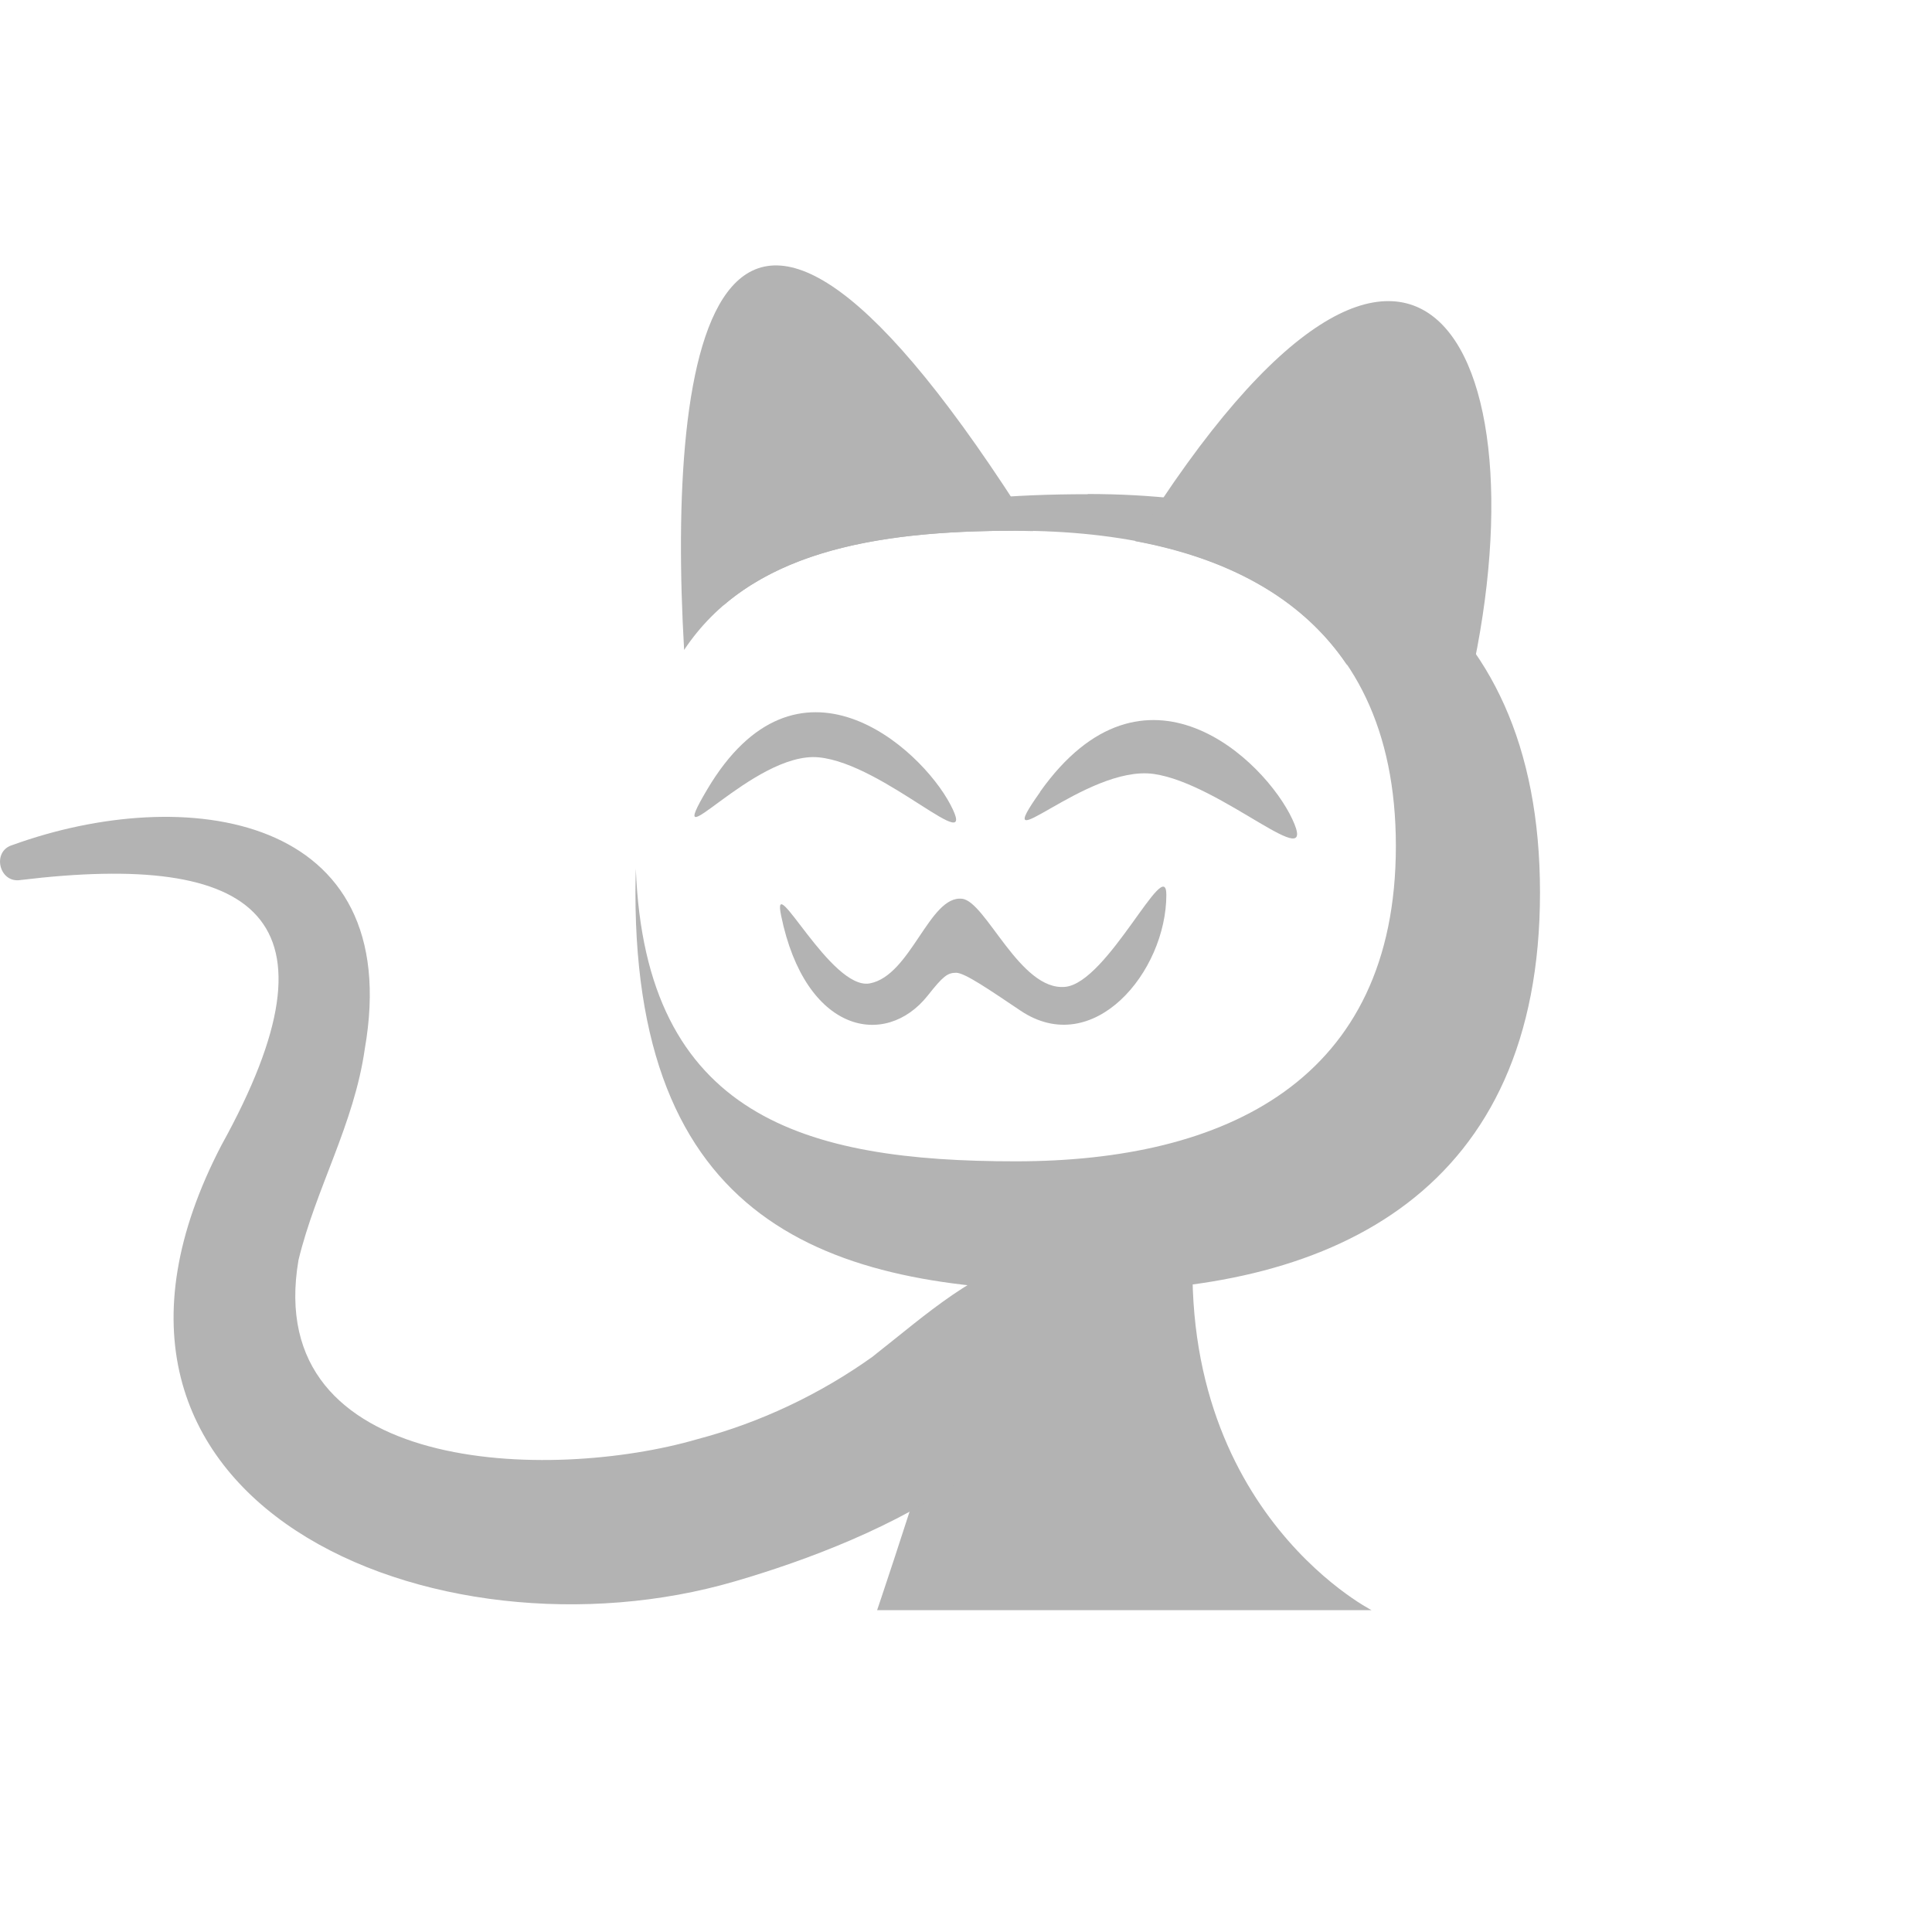 <?xml version="1.0" encoding="UTF-8"?><svg id="uuid-65c09ba9-e929-4662-9d69-bc7b6d0b96b4" xmlns="http://www.w3.org/2000/svg" viewBox="0 0 100 100"><path d="m51.65,61.96c-.73,5.09-6.25,21.38-6.25,21.38h25.59s-11.05-5.63-9.02-21.38c.45-3.47-10.32,0-10.32,0Z" style="fill:#b3b3b3;"/><path d="m55.85,65.49c1,9.36-10.47,14.22-17.81,16.36-15.37,4.5-36.3-3.93-26.57-22.59,6.54-11.83,1.82-15.19-10.41-13.71-1.11.18-1.5-1.49-.42-1.81,8.91-3.23,20.38-1.68,18.24,10.56-.56,3.91-2.53,7.2-3.43,10.92-1.91,11.15,13.08,11.48,20.65,9.27,3.27-.86,6.36-2.34,9.04-4.25,3.03-2.38,5-4.28,9.08-5.66.7-.3,1.53.16,1.63.92h0Z" style="fill:#b3b3b3;"/><path d="m56.3,25.58c-7.76,0-14.63,1.1-18.89,5.78,3.61-3.12,9.06-3.89,15.16-3.89,10.87,0,19.68,4.19,19.68,16.32s-8.81,16.32-19.68,16.32-19.17-2.28-19.66-15.15c-.01.41-.02.82-.02,1.24,0,17.57,10.48,20.63,23.41,20.63s23.41-5.29,23.41-20.63-10.48-20.63-23.41-20.63Z" style="fill:#b3b3b3;"/><path d="m60.37,46.31c0,3.99-3.78,8.53-7.55,6-1.58-1.06-2.88-1.96-3.33-1.96s-.68.18-1.47,1.18c-2.19,2.76-6.34,1.96-7.59-4.14-.52-2.51,2.58,3.89,4.59,3.51,2.13-.4,3.09-4.58,4.78-4.38,1.23.14,3,4.78,5.33,4.56,2.21-.21,5.24-6.92,5.24-4.76Z" style="fill:#b3b3b3;"/><path d="m36.6,40.87c4.66-7.88,11.02-2.21,12.59.77,1.57,2.98-3.42-2.11-6.81-2.44s-8.2,5.76-5.78,1.67Z" style="fill:#b3b3b3;"/><path d="m53.83,40.99c5.41-7.63,11.63-1.65,13.06,1.41,1.43,3.06-3.67-1.84-7.17-2.34-3.51-.5-8.69,4.89-5.88.93Z" style="fill:#b3b3b3;"/><path d="m52.58,27.47c.3,0,.59.02.89.02-16.59-26.39-18.96-9.4-18.06,6.15,3.37-5.06,9.79-6.17,17.17-6.17Z" style="fill:#b3b3b3;"/><path d="m58.76,28.01c4.67.87,8.56,2.86,10.94,6.38l6.01,2.48c4.75-18.27-2.19-32.55-16.95-8.86Z" style="fill:#b3b3b3;"/></svg>